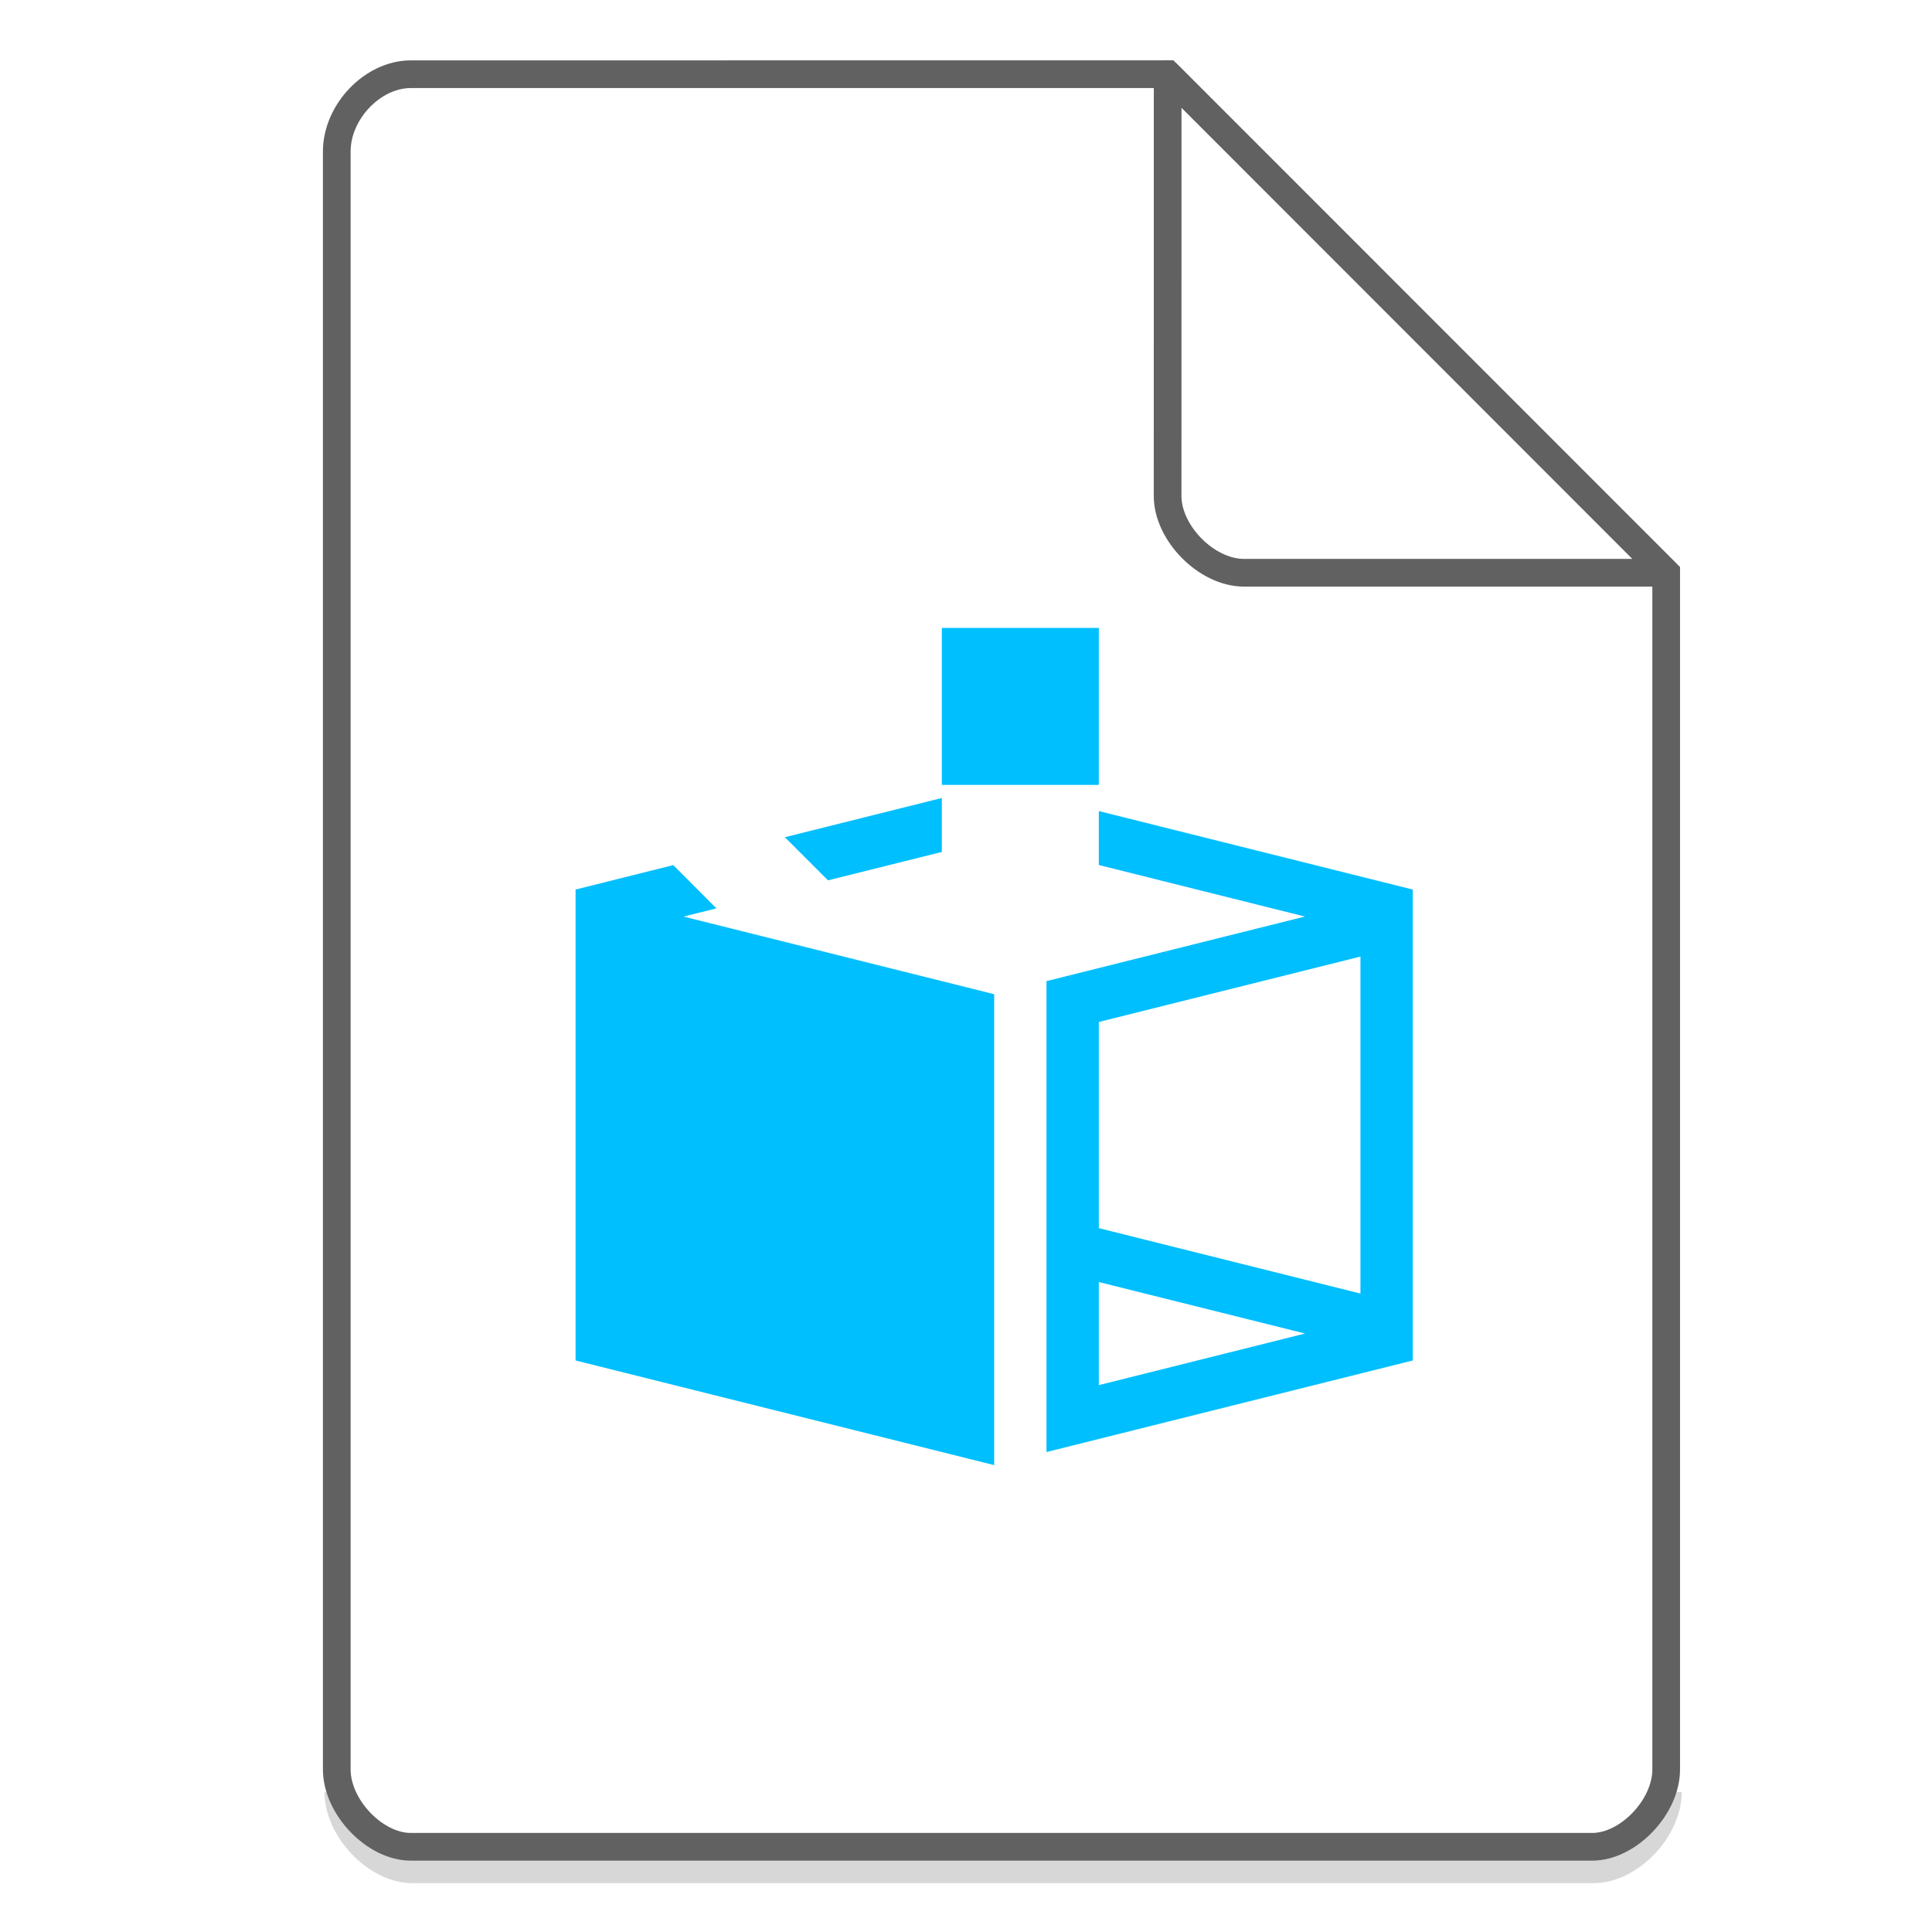 <svg xmlns="http://www.w3.org/2000/svg" width="48" height="48"><path d="M8.407 44.522c0 .932.947 1.92 1.84 1.92h29.351c.893 0 1.84-.988 1.84-1.92" fill="none" stroke="#616161" opacity=".25" stroke-width=".688"/><g transform="matrix(1.3 0 0 1.3 -413.4 -682.97)" fill="#00BFFE"><path d="M336 540.612l-3 .75.824.824 2.176-.543v-1.03zm-5.133 1.283l-1.867.467v9l8 2v-9l-5.938-1.484.63-.156-.825-.827zm8.133-1.033v1.031l3.938.985-4.938 1.234v9l7-1.75v-9l-6-1.5zm5 2.781v6.44l-5-1.25v-3.94l5-1.25zm-5 6.22l3.941.984-3.941.986v-1.97z" fill-rule="evenodd"/><rect width="3" x="336" y="537.362" rx="0" height="3"/></g><g fill="none" stroke="#616161" stroke-width=".688"><path d="M8.367 43.963c0 .933.946 1.92 1.838 1.92h29.353c.892 0 1.838-.987 1.838-1.92m0 0V14.23L29.01 1.843l-18.805.001c-.946 0-1.838.933-1.838 1.92v40.2"/><path d="M29.01 1.844L41.385 14.23H30.907c-.927 0-1.898-.981-1.898-1.908zm0 0" stroke-linecap="round" stroke-linejoin="round"/></g></svg>